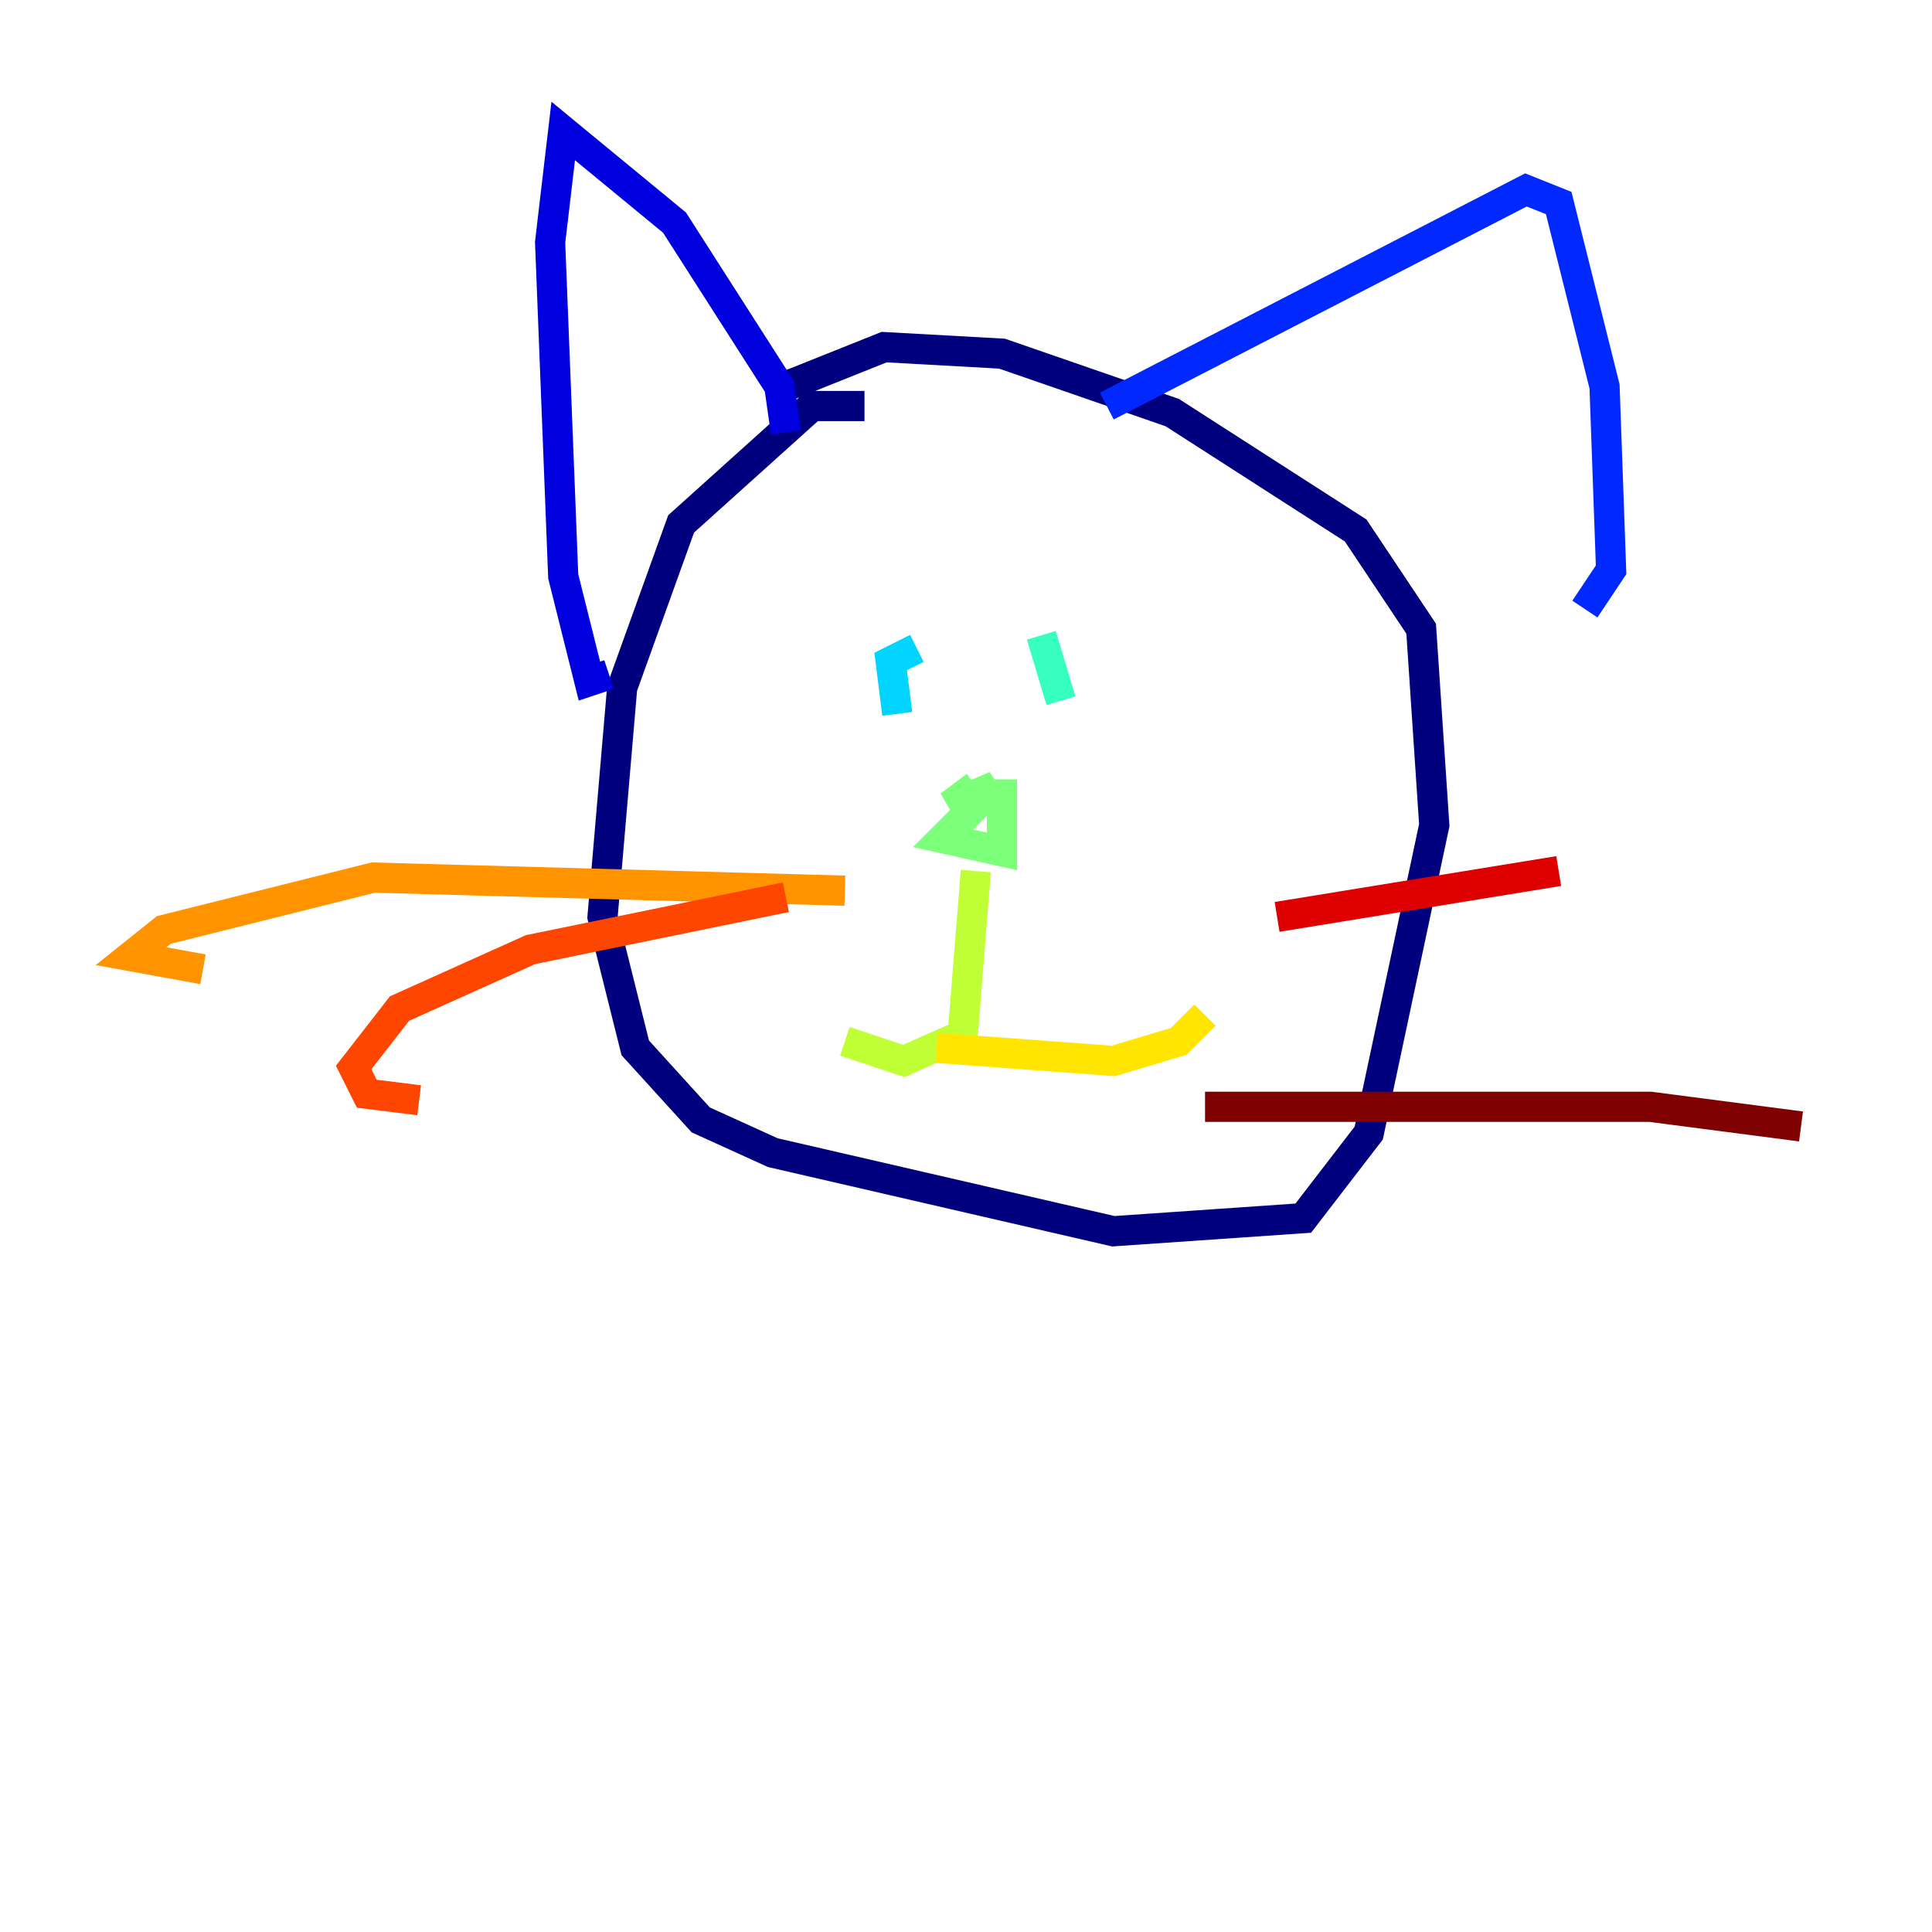 <?xml version="1.0" encoding="utf-8" ?>
<svg baseProfile="tiny" height="128" version="1.2" viewBox="0,0,128,128" width="128" xmlns="http://www.w3.org/2000/svg" xmlns:ev="http://www.w3.org/2001/xml-events" xmlns:xlink="http://www.w3.org/1999/xlink"><defs /><polyline fill="none" points="57.275,26.902 53.803,26.902 45.125,34.712 41.22,45.559 39.919,60.746 42.088,69.424 46.427,74.197 51.2,76.366 73.763,81.573 86.346,80.705 90.685,75.064 95.024,54.671 94.156,41.654 89.817,35.146 77.668,27.336 66.386,23.43 58.576,22.997 52.068,25.6" stroke="#00007f" stroke-width="2" /><polyline fill="none" points="52.068,28.637 51.634,25.6 44.691,14.752 37.315,8.678 36.447,16.054 37.315,38.183 39.051,45.125 40.352,44.691" stroke="#0000de" stroke-width="2" /><polyline fill="none" points="73.329,26.902 101.098,12.583 103.268,13.451 106.305,25.6 106.739,37.749 105.003,40.352" stroke="#0028ff" stroke-width="2" /><polyline fill="none" points="53.37,42.956 53.37,42.956" stroke="#0080ff" stroke-width="2" /><polyline fill="none" points="60.746,42.956 59.01,43.824 59.444,47.295" stroke="#00d4ff" stroke-width="2" /><polyline fill="none" points="68.99,42.088 70.291,46.427" stroke="#36ffc0" stroke-width="2" /><polyline fill="none" points="64.651,52.068 62.915,53.37 65.953,52.068 62.481,55.539 66.386,56.407 66.386,51.634" stroke="#7cff79" stroke-width="2" /><polyline fill="none" points="64.651,57.709 63.783,68.556 59.878,70.291 55.973,68.99" stroke="#c0ff36" stroke-width="2" /><polyline fill="none" points="62.047,69.424 73.763,70.291 78.102,68.99 79.837,67.254" stroke="#ffe500" stroke-width="2" /><polyline fill="none" points="55.973,59.01 24.732,58.142 10.848,61.614 8.678,63.349 13.451,64.217" stroke="#ff9400" stroke-width="2" /><polyline fill="none" points="52.068,59.444 35.146,62.915 26.468,66.82 23.43,70.725 24.298,72.461 27.77,72.895" stroke="#ff4600" stroke-width="2" /><polyline fill="none" points="84.61,60.746 103.268,57.709" stroke="#de0000" stroke-width="2" /><polyline fill="none" points="79.837,73.329 109.342,73.329 119.322,74.63" stroke="#7f0000" stroke-width="2" /></svg>
